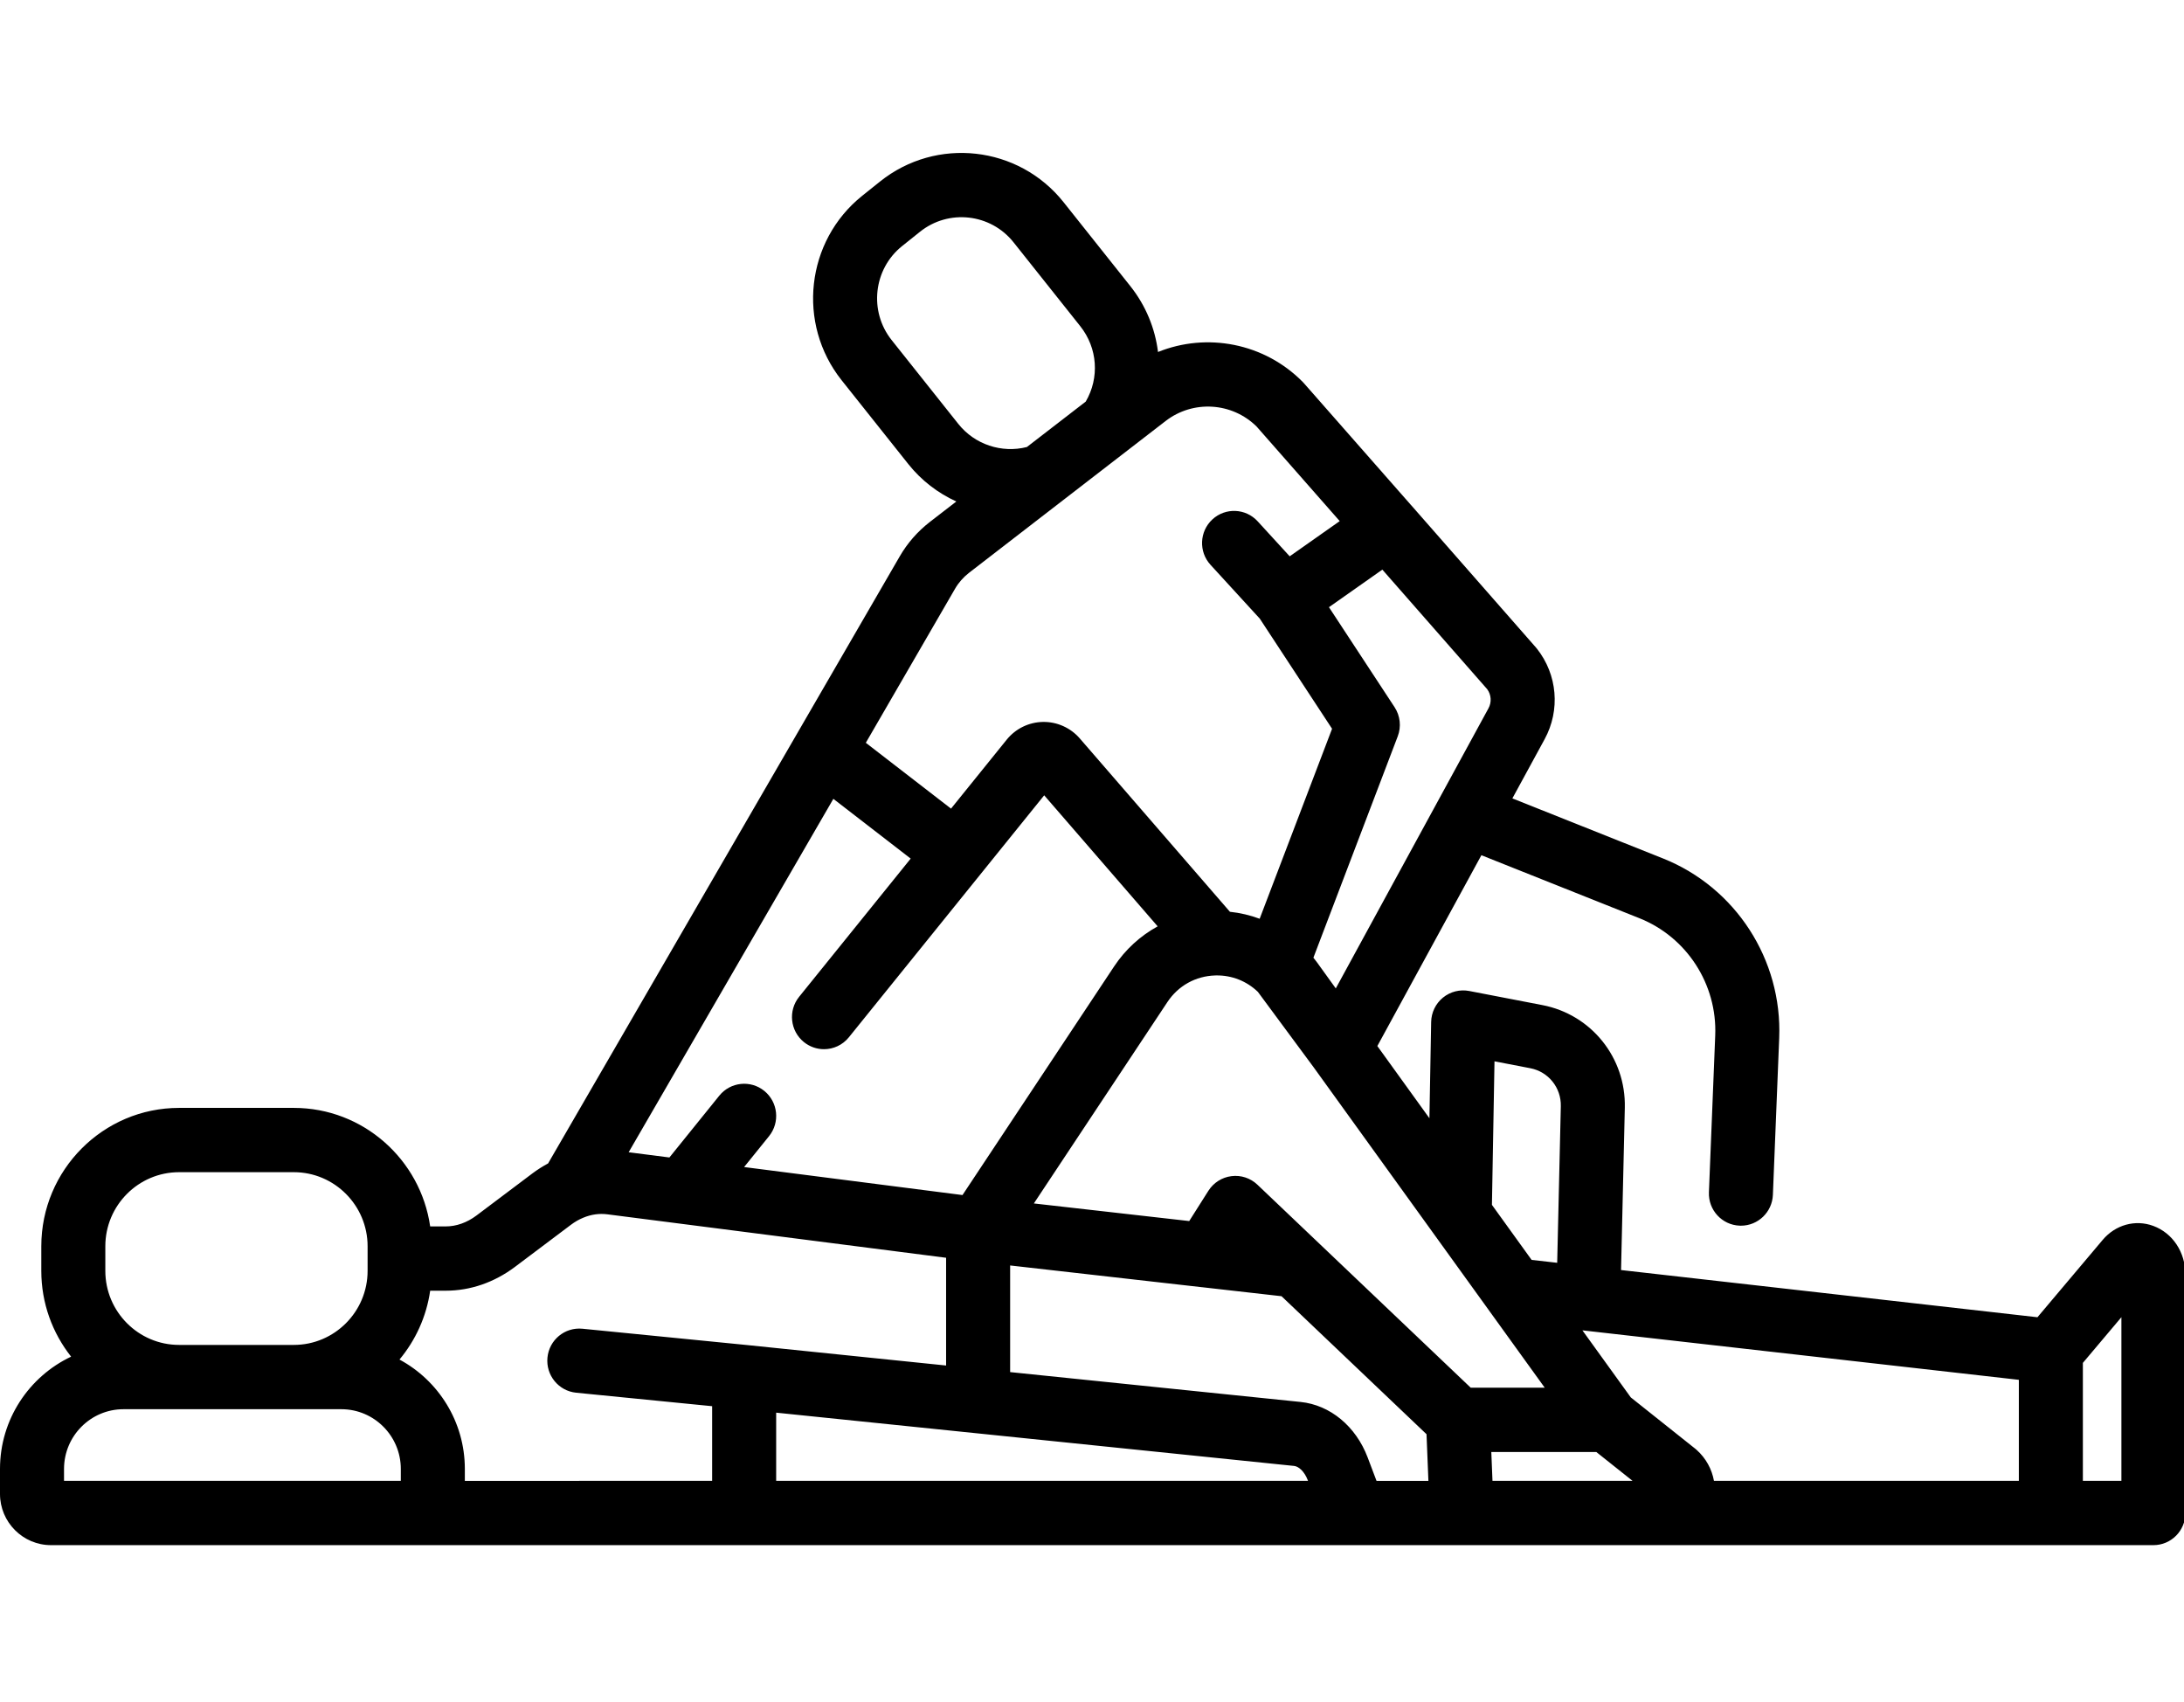 <svg width="557" height="434" viewBox="0 0 557 434" fill="none" xmlns="http://www.w3.org/2000/svg">
<g clip-path="url(#clip0)">
<path d="M549.149 312.602C544.578 310.92 539.518 312.316 536.269 316.167L519.625 335.9L413.427 323.865L414.388 282.461C414.686 269.708 405.845 258.706 393.364 256.302L374.701 252.703C372.336 252.246 369.887 252.865 368.016 254.389C366.145 255.914 365.039 258.189 364.997 260.606L364.555 285.155L351.274 266.741L377.809 218.083L418.083 234.136C430.19 238.96 437.967 250.982 437.444 264.047L435.837 304.029C435.654 308.551 439.158 312.367 443.665 312.547C443.776 312.551 443.887 312.555 443.997 312.555C448.356 312.555 451.975 309.097 452.153 304.691L453.761 264.709C454.564 244.698 442.645 226.288 424.109 218.898L385.71 203.593L393.934 188.5C397.978 181.089 397.208 172.021 391.965 165.407C391.88 165.301 391.795 165.194 391.702 165.091L359.975 128.913C359.945 128.883 359.915 128.857 359.89 128.827L332.551 97.725C332.445 97.606 332.339 97.49 332.228 97.379C322.405 87.436 307.756 84.742 295.335 89.758C294.599 83.773 292.239 77.949 288.267 72.95L271.241 51.548C259.781 37.147 238.778 34.795 224.431 46.296L219.872 49.947C205.529 61.448 203.178 82.53 214.629 96.944L231.656 118.346C234.989 122.534 239.216 125.749 243.898 127.884L237.141 133.101C233.999 135.543 231.409 138.506 229.449 141.904L139.788 296.673C138.423 297.408 137.083 298.249 135.795 299.214L121.515 309.96C119.087 311.778 116.374 312.739 113.674 312.739H109.711C107.257 295.674 92.604 282.516 74.935 282.516H45.675C26.297 282.516 10.533 298.347 10.533 317.802V324.07C10.533 332.331 13.382 339.931 18.136 345.95C7.433 351.005 0 361.935 0 374.576V380.959C0 388.157 5.834 394.015 13.004 394.015L523.044 394.019C523.07 394.019 523.099 394.015 523.125 394.015H549.2C553.712 394.015 557.365 390.343 557.365 385.818V325.065C557.365 319.331 554.137 314.442 549.149 312.602V312.602ZM514.88 377.62H437.121C436.589 374.649 435.088 371.865 432.711 369.731C432.592 369.62 432.465 369.517 432.337 369.415L415.91 356.342L403.574 339.243L514.88 351.859V377.62ZM351.062 377.62L348.804 371.656C345.793 363.702 339.24 358.28 331.705 357.503L257.621 349.887V322.695L306.527 328.241H306.569L326.836 330.538L363.815 365.726L364.295 377.625H351.062V377.62ZM194.932 278.191C191.428 275.344 186.292 275.881 183.447 279.399L170.724 295.158L160.331 293.826L212.537 203.708L232.259 218.945L203.807 254.185C200.966 257.702 201.506 262.864 205.006 265.716C206.52 266.946 208.34 267.548 210.143 267.548C212.524 267.548 214.88 266.51 216.492 264.512L266.308 202.807L295.245 236.219C290.84 238.64 287.004 242.119 284.142 246.436L245.472 304.742L189.774 297.6L196.136 289.723C198.972 286.205 198.436 281.043 194.932 278.191V278.191ZM320.802 252.925L335.047 272.188L379.608 333.966L393.964 353.87H375.092L320.691 302.104C318.923 300.417 316.499 299.615 314.075 299.918C311.655 300.217 309.495 301.587 308.185 303.654L303.295 311.373L263.672 306.881L297.733 255.525C300.497 251.354 304.932 248.895 309.912 248.745C310.001 248.741 310.095 248.741 310.184 248.737C314.207 248.686 317.957 250.193 320.802 252.925V252.925ZM416.357 377.616H380.637L380.339 370.264H407.116L416.357 377.616ZM330.042 373.816C331.135 373.927 332.641 375.106 333.542 377.484L333.593 377.616H197.951V360.231L330.042 373.816ZM381.152 270.639L390.29 272.402C394.904 273.29 398.174 277.363 398.067 282.076L397.14 322.016L390.617 321.278L380.497 307.244L381.152 270.639ZM379.612 180.628L340.673 252.046L335.894 245.415C335.596 245.001 335.281 244.604 334.967 244.211L356.475 187.766C357.415 185.303 357.113 182.532 355.667 180.329L338.934 154.836L352.55 145.256L379.28 175.731C380.335 177.157 380.467 179.061 379.612 180.628ZM244.417 108.112L227.395 86.714C221.556 79.367 222.751 68.617 230.057 62.759L234.615 59.113C241.934 53.242 252.641 54.442 258.484 61.781L275.506 83.179C279.941 88.755 280.447 96.342 276.905 102.404L261.894 113.991C255.482 115.626 248.589 113.355 244.417 108.112ZM243.567 150.14C244.472 148.577 245.676 147.203 247.126 146.076L297.274 107.357C304.273 101.952 314.207 102.571 320.483 108.77L341.677 132.883L328.92 141.862L320.747 132.934C317.694 129.6 312.527 129.382 309.206 132.448C305.889 135.509 305.672 140.696 308.725 144.031L321.295 157.757L339.725 185.836L321.261 234.285C318.833 233.384 316.282 232.778 313.671 232.505L275.387 188.304C273.027 185.572 269.57 184.039 266.006 184.094C262.404 184.154 259.032 185.794 256.749 188.611L242.546 206.201L220.816 189.414L243.567 150.14ZM131.292 323.092L145.584 312.342C146.6 311.578 147.638 310.976 148.739 310.527C150.75 309.682 152.825 309.387 154.888 309.652L241.291 320.735V348.209L190.616 343C190.616 343 190.612 343 190.608 343C190.599 343 190.595 342.996 190.586 342.996L148.548 338.829C144.044 338.389 140.064 341.677 139.622 346.181C139.18 350.685 142.454 354.698 146.944 355.147L181.622 358.583V377.62H147.748C147.718 377.62 147.693 377.625 147.663 377.625H118.551V374.576C118.551 362.52 111.79 352.021 101.882 346.689C105.973 341.783 108.758 335.755 109.711 329.133H113.674C119.921 329.133 126.006 327.046 131.292 323.092V323.092ZM26.862 317.802C26.862 307.385 35.299 298.91 45.675 298.91H74.939C85.311 298.91 93.752 307.385 93.752 317.802V324.066C93.752 334.483 85.311 342.957 74.939 342.957H45.675C35.299 342.957 26.862 334.483 26.862 324.066V317.802ZM16.329 374.576C16.329 366.183 23.129 359.352 31.493 359.352H87.063C95.423 359.352 102.222 366.183 102.222 374.576V377.62H16.329V374.576ZM541.036 377.616H531.209V347.539L541.036 335.887V377.616Z" fill="black"/>
</g>
<defs>
<clipPath id="clip0">
<rect width="557" height="434" fill="white"/>
</clipPath>
</defs>
</svg>

